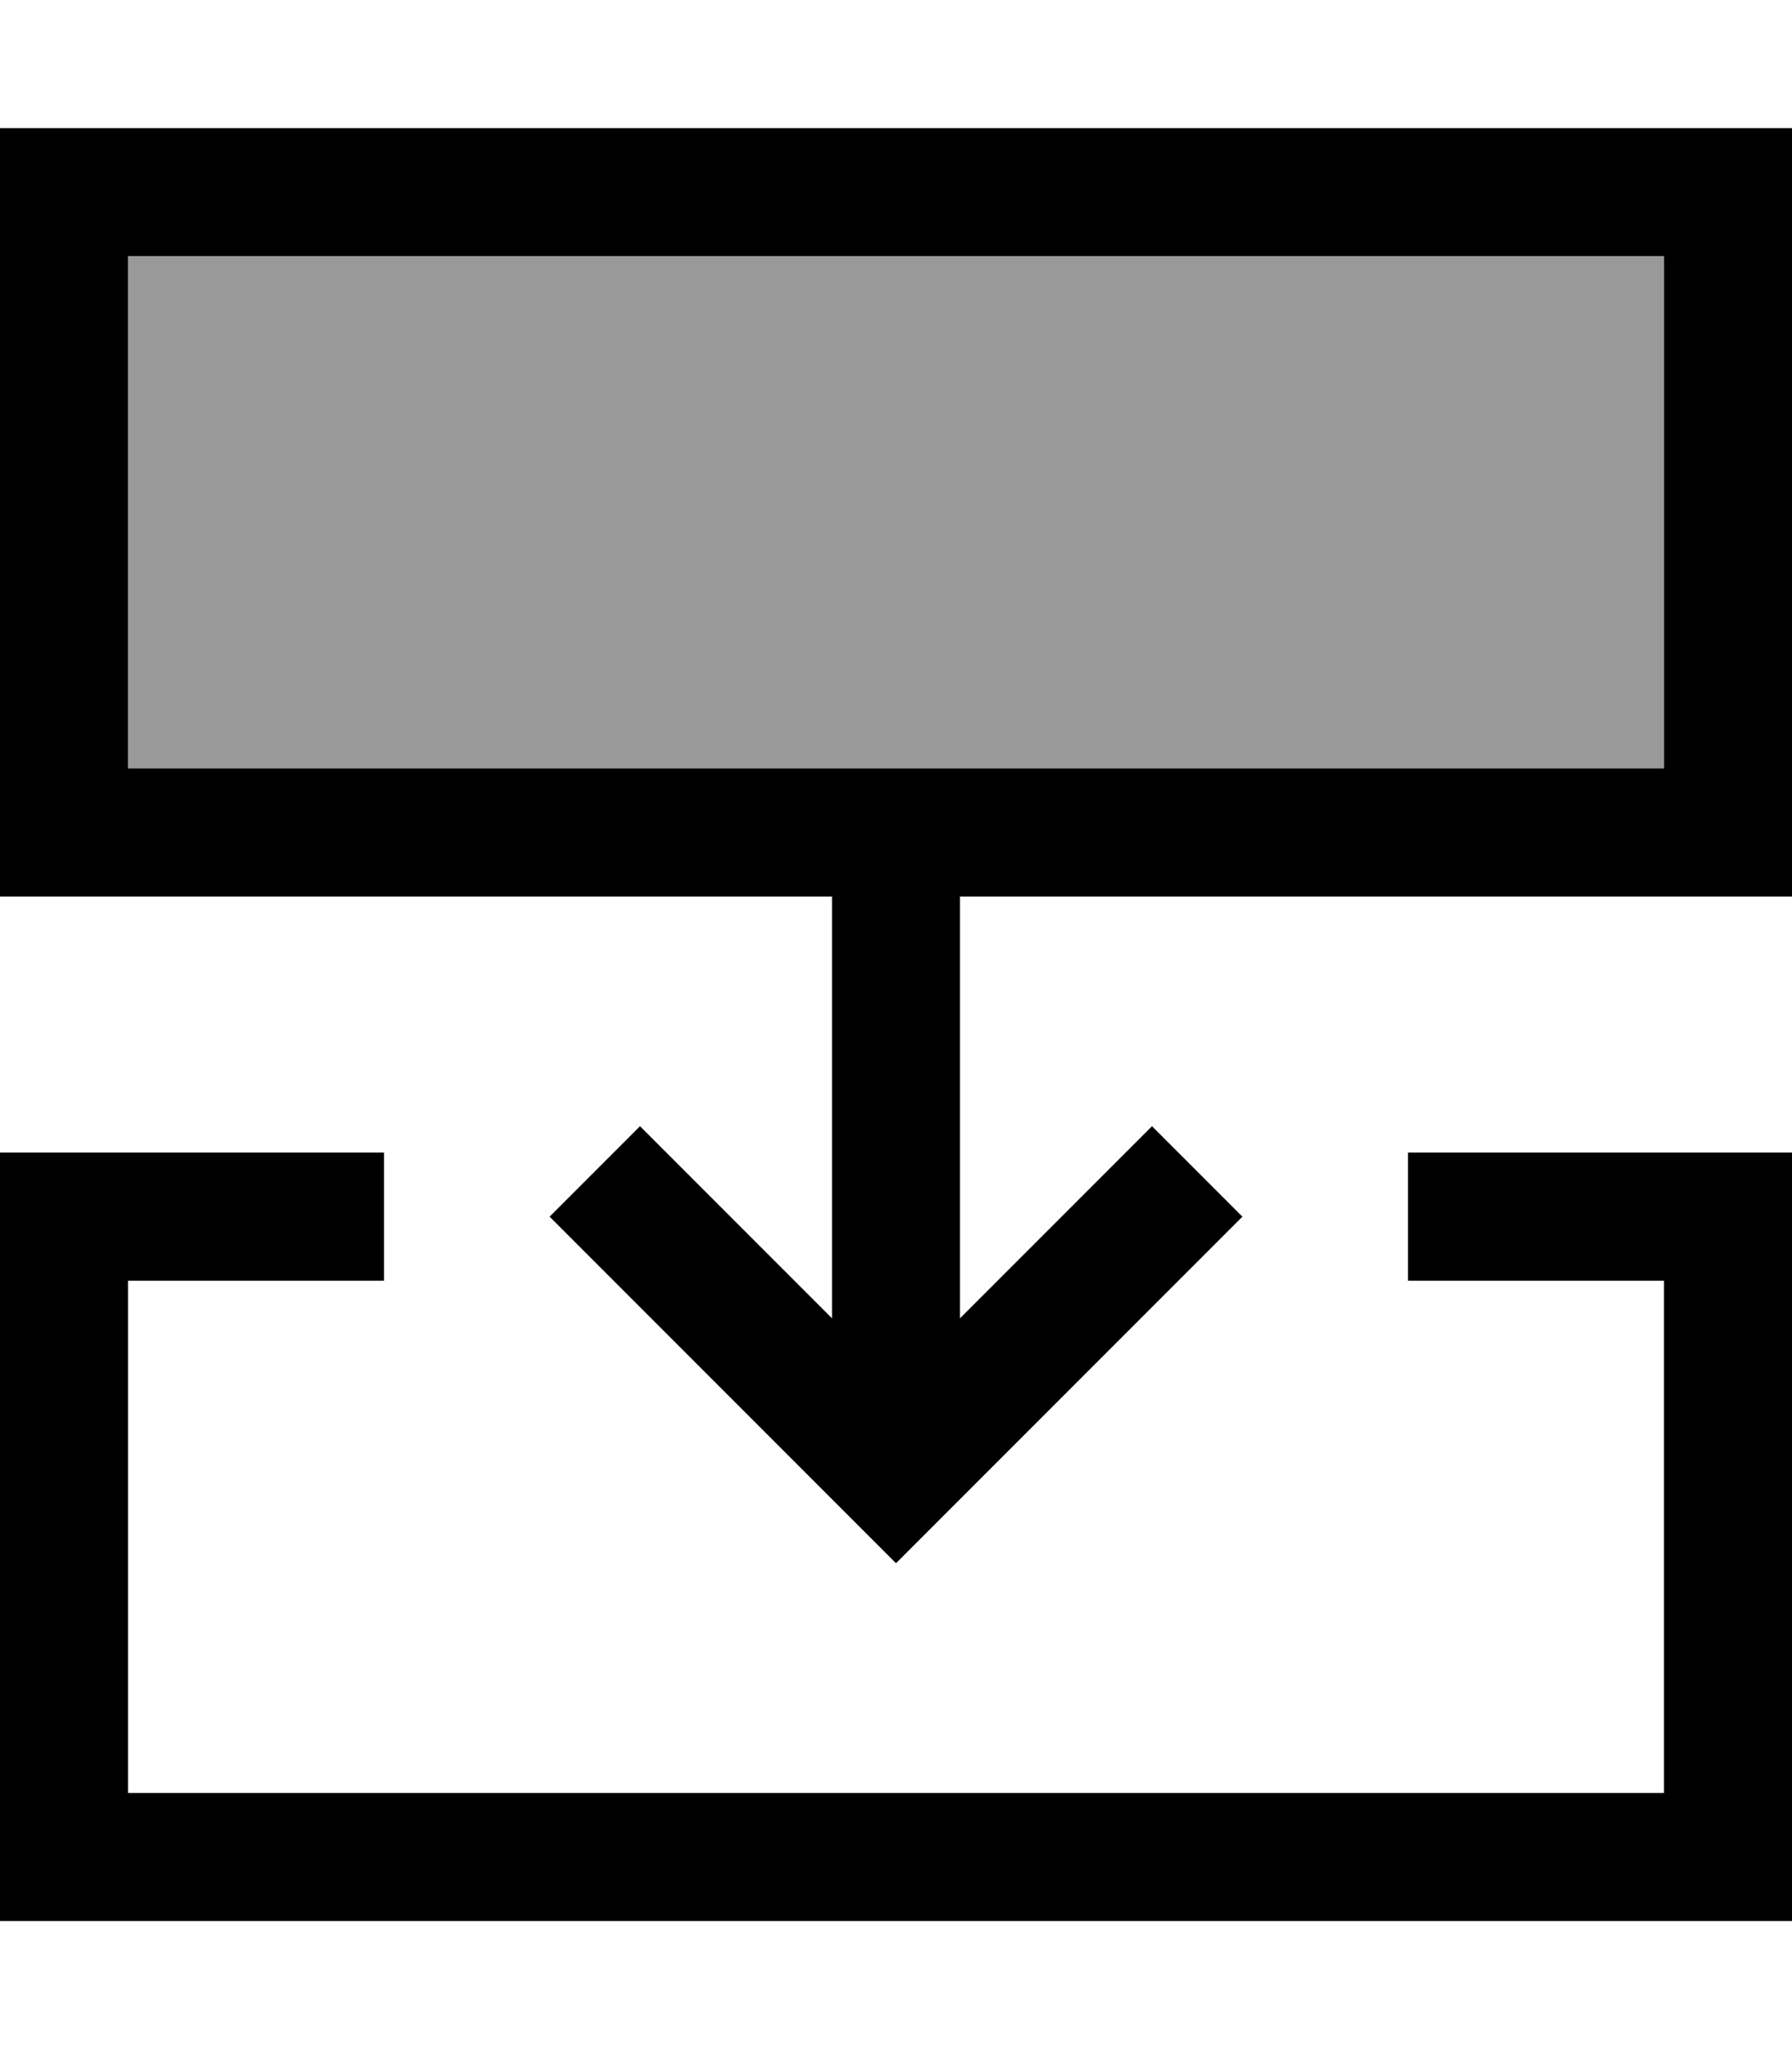 <svg xmlns="http://www.w3.org/2000/svg" viewBox="0 0 448 512"><!--! Font Awesome Pro 7.0.0 by @fontawesome - https://fontawesome.com License - https://fontawesome.com/license (Commercial License) Copyright 2025 Fonticons, Inc. --><path opacity=".4" fill="currentColor" d="M32 64l0 128 384 0 0-128-384 0z"/><path fill="currentColor" d="M416 192l-384 0 0-128 384 0 0 128zm32 32l0-192-448 0 0 192 208 0 0 105.4c-28.7-28.7-44.7-44.7-48-48l-22.6 22.6 11.3 11.3 64 64 11.3 11.3 11.3-11.3 64-64 11.3-11.3-22.6-22.6c-3.3 3.3-19.3 19.3-48 48l0-105.4 208 0zM32 288l-32 0 0 192 448 0 0-192-96 0 0 32 64 0 0 128-384 0 0-128 64 0 0-32-64 0z"/></svg>